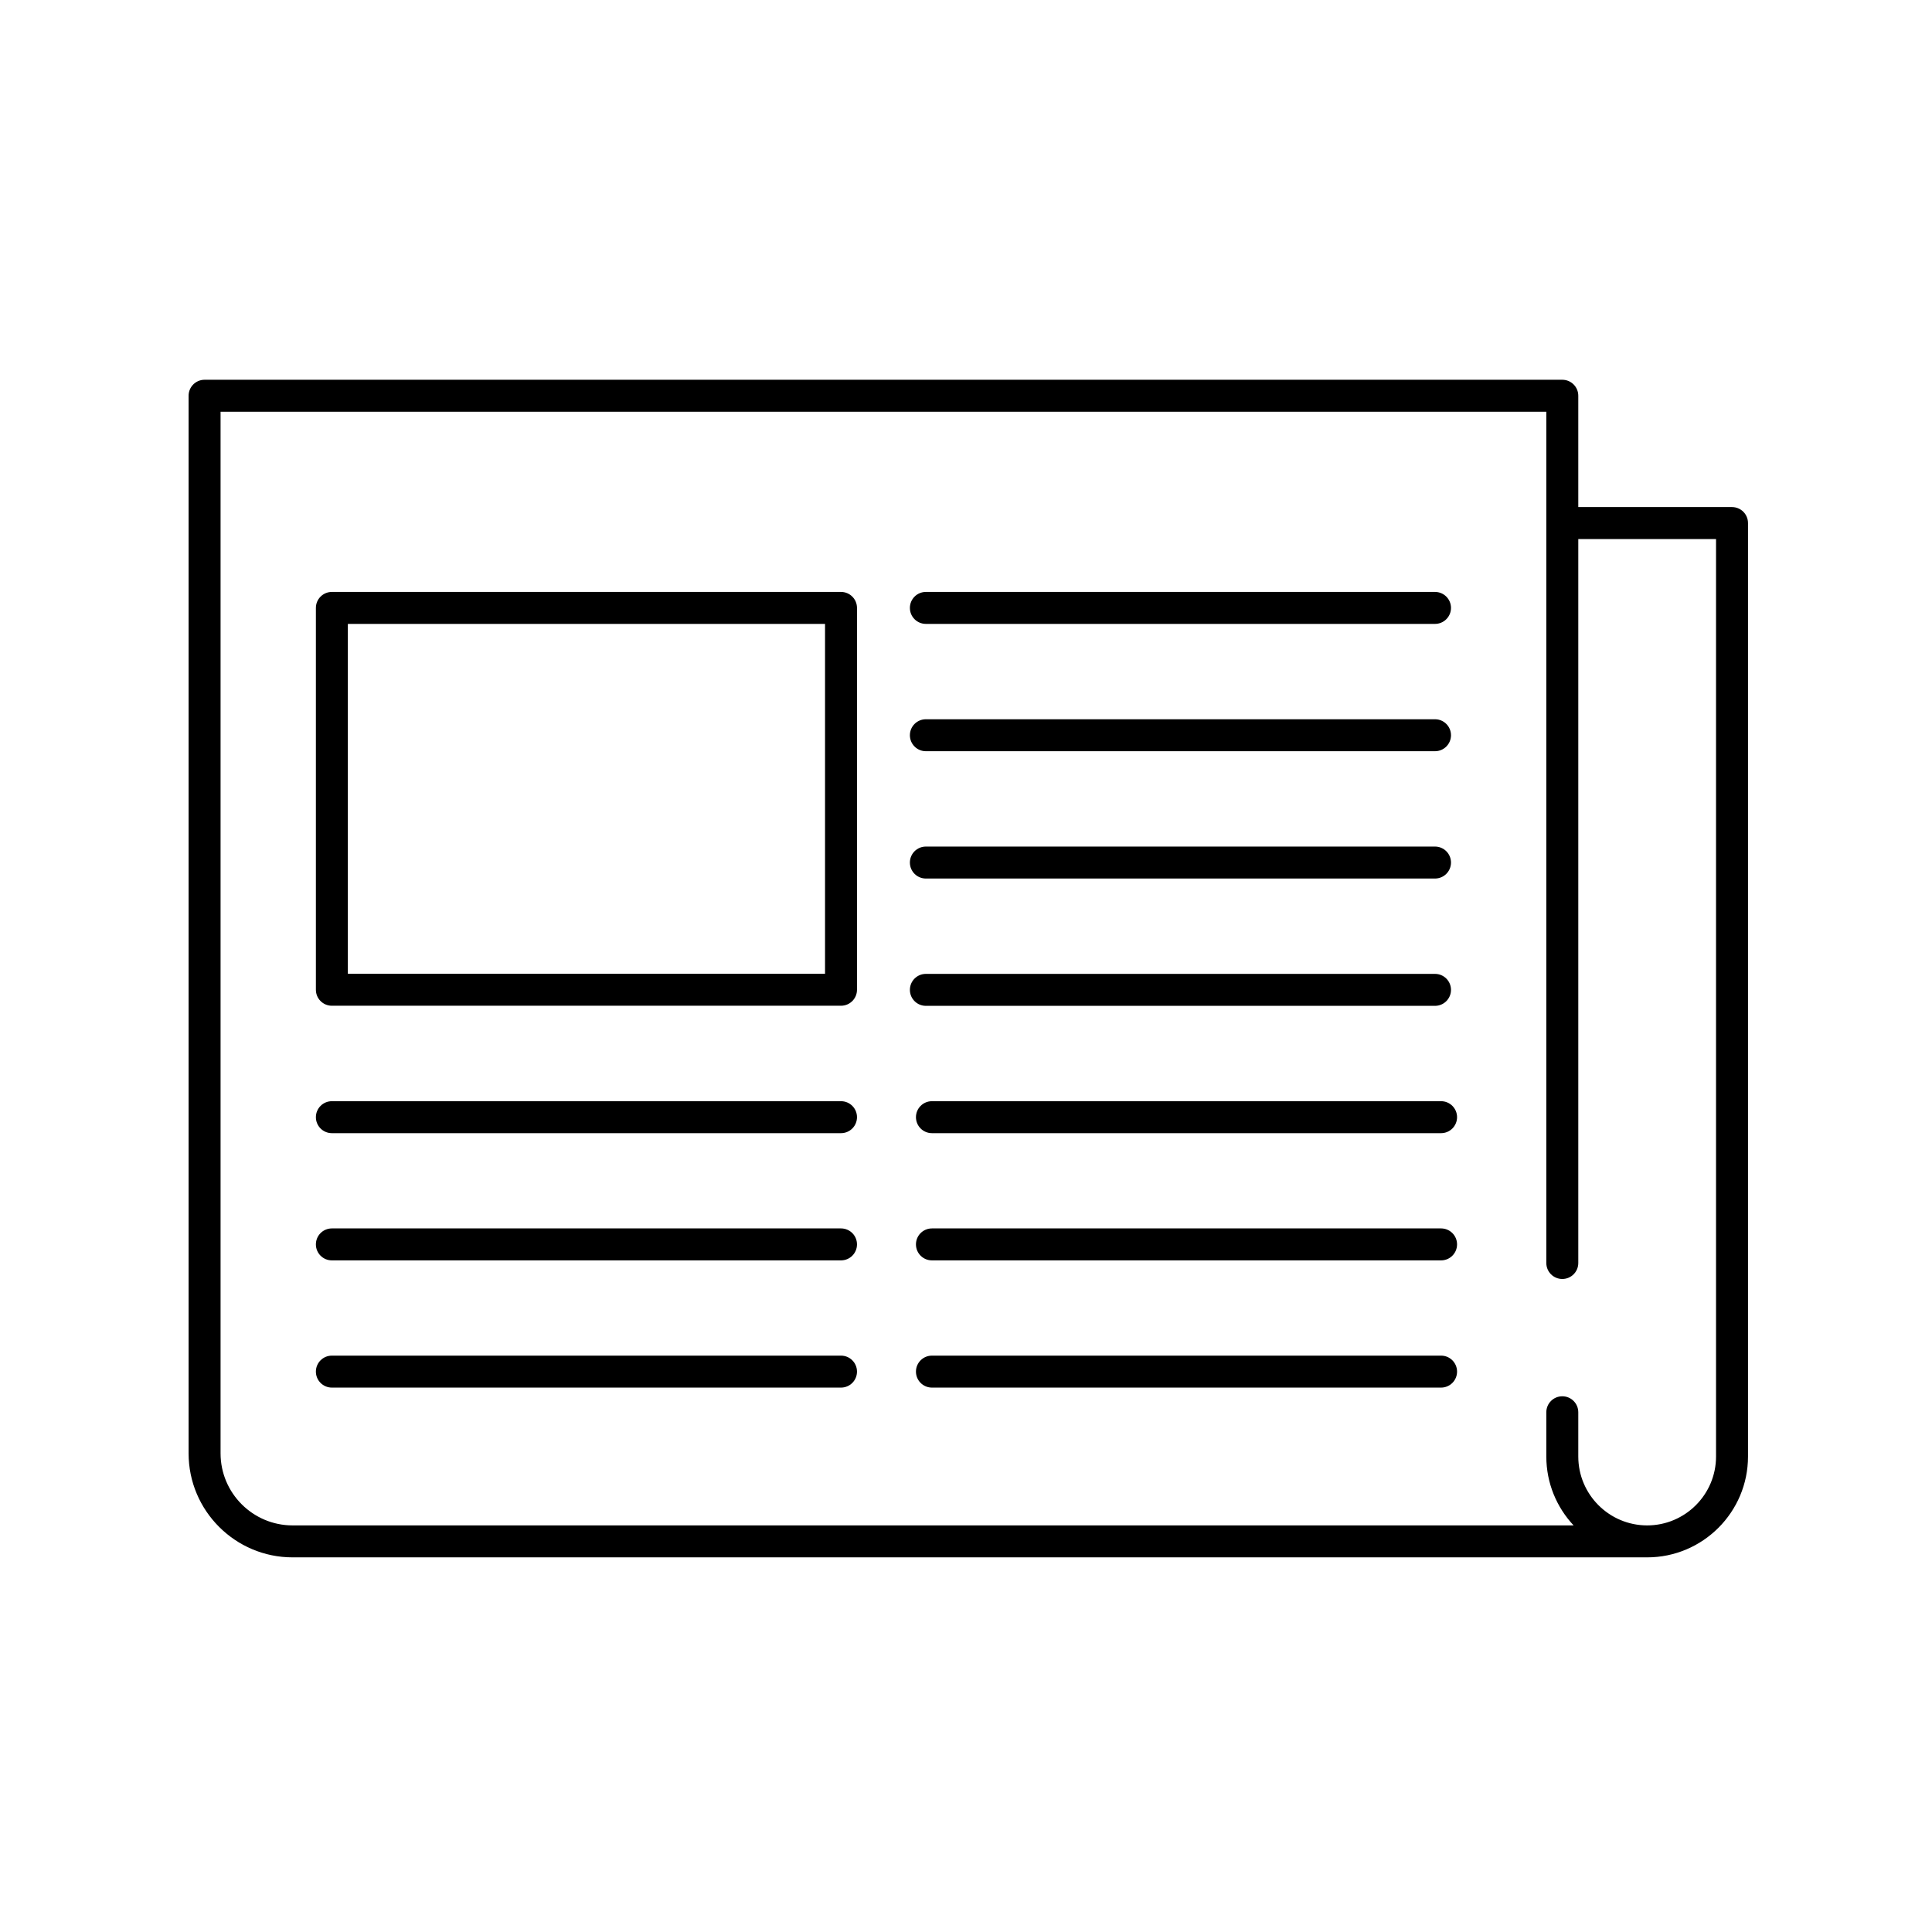 <?xml version="1.0" encoding="UTF-8"?>
<svg width="25px" height="25px" viewBox="0 0 420 420" version="1.1" xmlns="http://www.w3.org/2000/svg" xmlns:xlink="http://www.w3.org/1999/xlink">
    <!-- Generator: Sketch 54.1 (76490) - https://sketchapp.com -->
    <title>Artboard</title>
    <desc>Created with Sketch.</desc>
    <g id="Artboard" stroke="none" stroke-width="1" fill="none" fill-rule="evenodd">
        <g id="news" transform="translate(41, 82)" fill="#000000" fill-rule="nonzero">
            <path d="M335.526,28.234 L302.105,28.234 L302.105,4.032 C302.105,2.112 300.55,0.557 298.631,0.557 L3.474,0.557 C1.555,0.557 0,2.112 0,4.032 L0,233.951 C0,246.416 10.142,256.557 22.606,256.557 L317.078,256.557 C329.166,256.557 339,246.724 339,234.636 L339,31.708 C339,29.789 337.445,28.234 335.526,28.234 Z M332.051,234.636 C332.051,242.892 325.334,249.609 317.078,249.609 C308.821,249.609 302.105,242.892 302.105,234.636 L302.105,225.014 C302.105,223.095 300.55,221.539 298.631,221.539 C296.711,221.539 295.156,223.095 295.156,225.014 L295.156,234.636 C295.156,240.421 297.413,245.687 301.088,249.609 L22.606,249.609 C13.972,249.609 6.949,242.584 6.949,233.95 L6.949,7.506 L295.157,7.506 L295.157,192.566 C295.157,194.485 296.712,196.04 298.631,196.04 C300.551,196.04 302.106,194.485 302.106,192.566 L302.106,35.183 L332.052,35.183 L332.052,234.636 L332.051,234.636 Z M141.829,46.681 L31.145,46.681 C29.226,46.681 27.671,48.237 27.671,50.156 L27.671,133.166 C27.671,135.085 29.226,136.64 31.145,136.64 L141.829,136.64 C143.748,136.64 145.303,135.085 145.303,133.166 L145.303,50.156 C145.303,48.237 143.748,46.681 141.829,46.681 Z M138.355,129.691 L34.619,129.691 L34.619,53.63 L138.355,53.63 L138.355,129.691 Z M156.802,50.156 C156.802,48.237 158.357,46.681 160.276,46.681 L270.96,46.681 C272.879,46.681 274.434,48.237 274.434,50.156 C274.434,52.075 272.879,53.63 270.96,53.63 L160.276,53.63 C158.357,53.63 156.802,52.075 156.802,50.156 Z M156.802,77.834 C156.802,75.915 158.357,74.36 160.276,74.36 L270.96,74.36 C272.879,74.36 274.434,75.915 274.434,77.834 C274.434,79.753 272.879,81.308 270.96,81.308 L160.276,81.308 C158.357,81.308 156.802,79.752 156.802,77.834 Z M156.802,105.511 C156.802,103.592 158.357,102.037 160.276,102.037 L270.96,102.037 C272.879,102.037 274.434,103.592 274.434,105.511 C274.434,107.431 272.879,108.986 270.96,108.986 L160.276,108.986 C158.357,108.986 156.802,107.43 156.802,105.511 Z M160.276,136.662 C158.357,136.662 156.802,135.107 156.802,133.188 C156.802,131.269 158.357,129.714 160.276,129.714 L270.96,129.714 C272.879,129.714 274.434,131.269 274.434,133.188 C274.434,135.107 272.879,136.662 270.96,136.662 L160.276,136.662 Z M145.303,160.865 C145.303,162.785 143.748,164.34 141.829,164.34 L31.145,164.34 C29.226,164.34 27.671,162.785 27.671,160.865 C27.671,158.946 29.226,157.391 31.145,157.391 L141.829,157.391 C143.748,157.391 145.303,158.946 145.303,160.865 Z M145.303,188.521 C145.303,190.44 143.748,191.996 141.829,191.996 L31.145,191.996 C29.226,191.996 27.671,190.44 27.671,188.521 C27.671,186.602 29.226,185.047 31.145,185.047 L141.829,185.047 C143.748,185.047 145.303,186.602 145.303,188.521 Z M145.303,216.176 C145.303,218.096 143.748,219.651 141.829,219.651 L31.145,219.651 C29.226,219.651 27.671,218.096 27.671,216.176 C27.671,214.257 29.226,212.702 31.145,212.702 L141.829,212.702 C143.748,212.702 145.303,214.258 145.303,216.176 Z M275.752,160.865 C275.752,162.785 274.197,164.34 272.278,164.34 L161.594,164.34 C159.675,164.34 158.12,162.785 158.12,160.865 C158.12,158.946 159.675,157.391 161.594,157.391 L272.278,157.391 C274.197,157.391 275.752,158.946 275.752,160.865 Z M275.752,188.521 C275.752,190.44 274.197,191.996 272.278,191.996 L161.594,191.996 C159.675,191.996 158.12,190.44 158.12,188.521 C158.12,186.602 159.675,185.047 161.594,185.047 L272.278,185.047 C274.197,185.047 275.752,186.602 275.752,188.521 Z M275.752,216.176 C275.752,218.096 274.197,219.651 272.278,219.651 L161.594,219.651 C159.675,219.651 158.12,218.096 158.12,216.176 C158.12,214.257 159.675,212.702 161.594,212.702 L272.278,212.702 C274.197,212.702 275.752,214.258 275.752,216.176 Z" id="Shape"></path>
        </g>
    </g>
</svg>